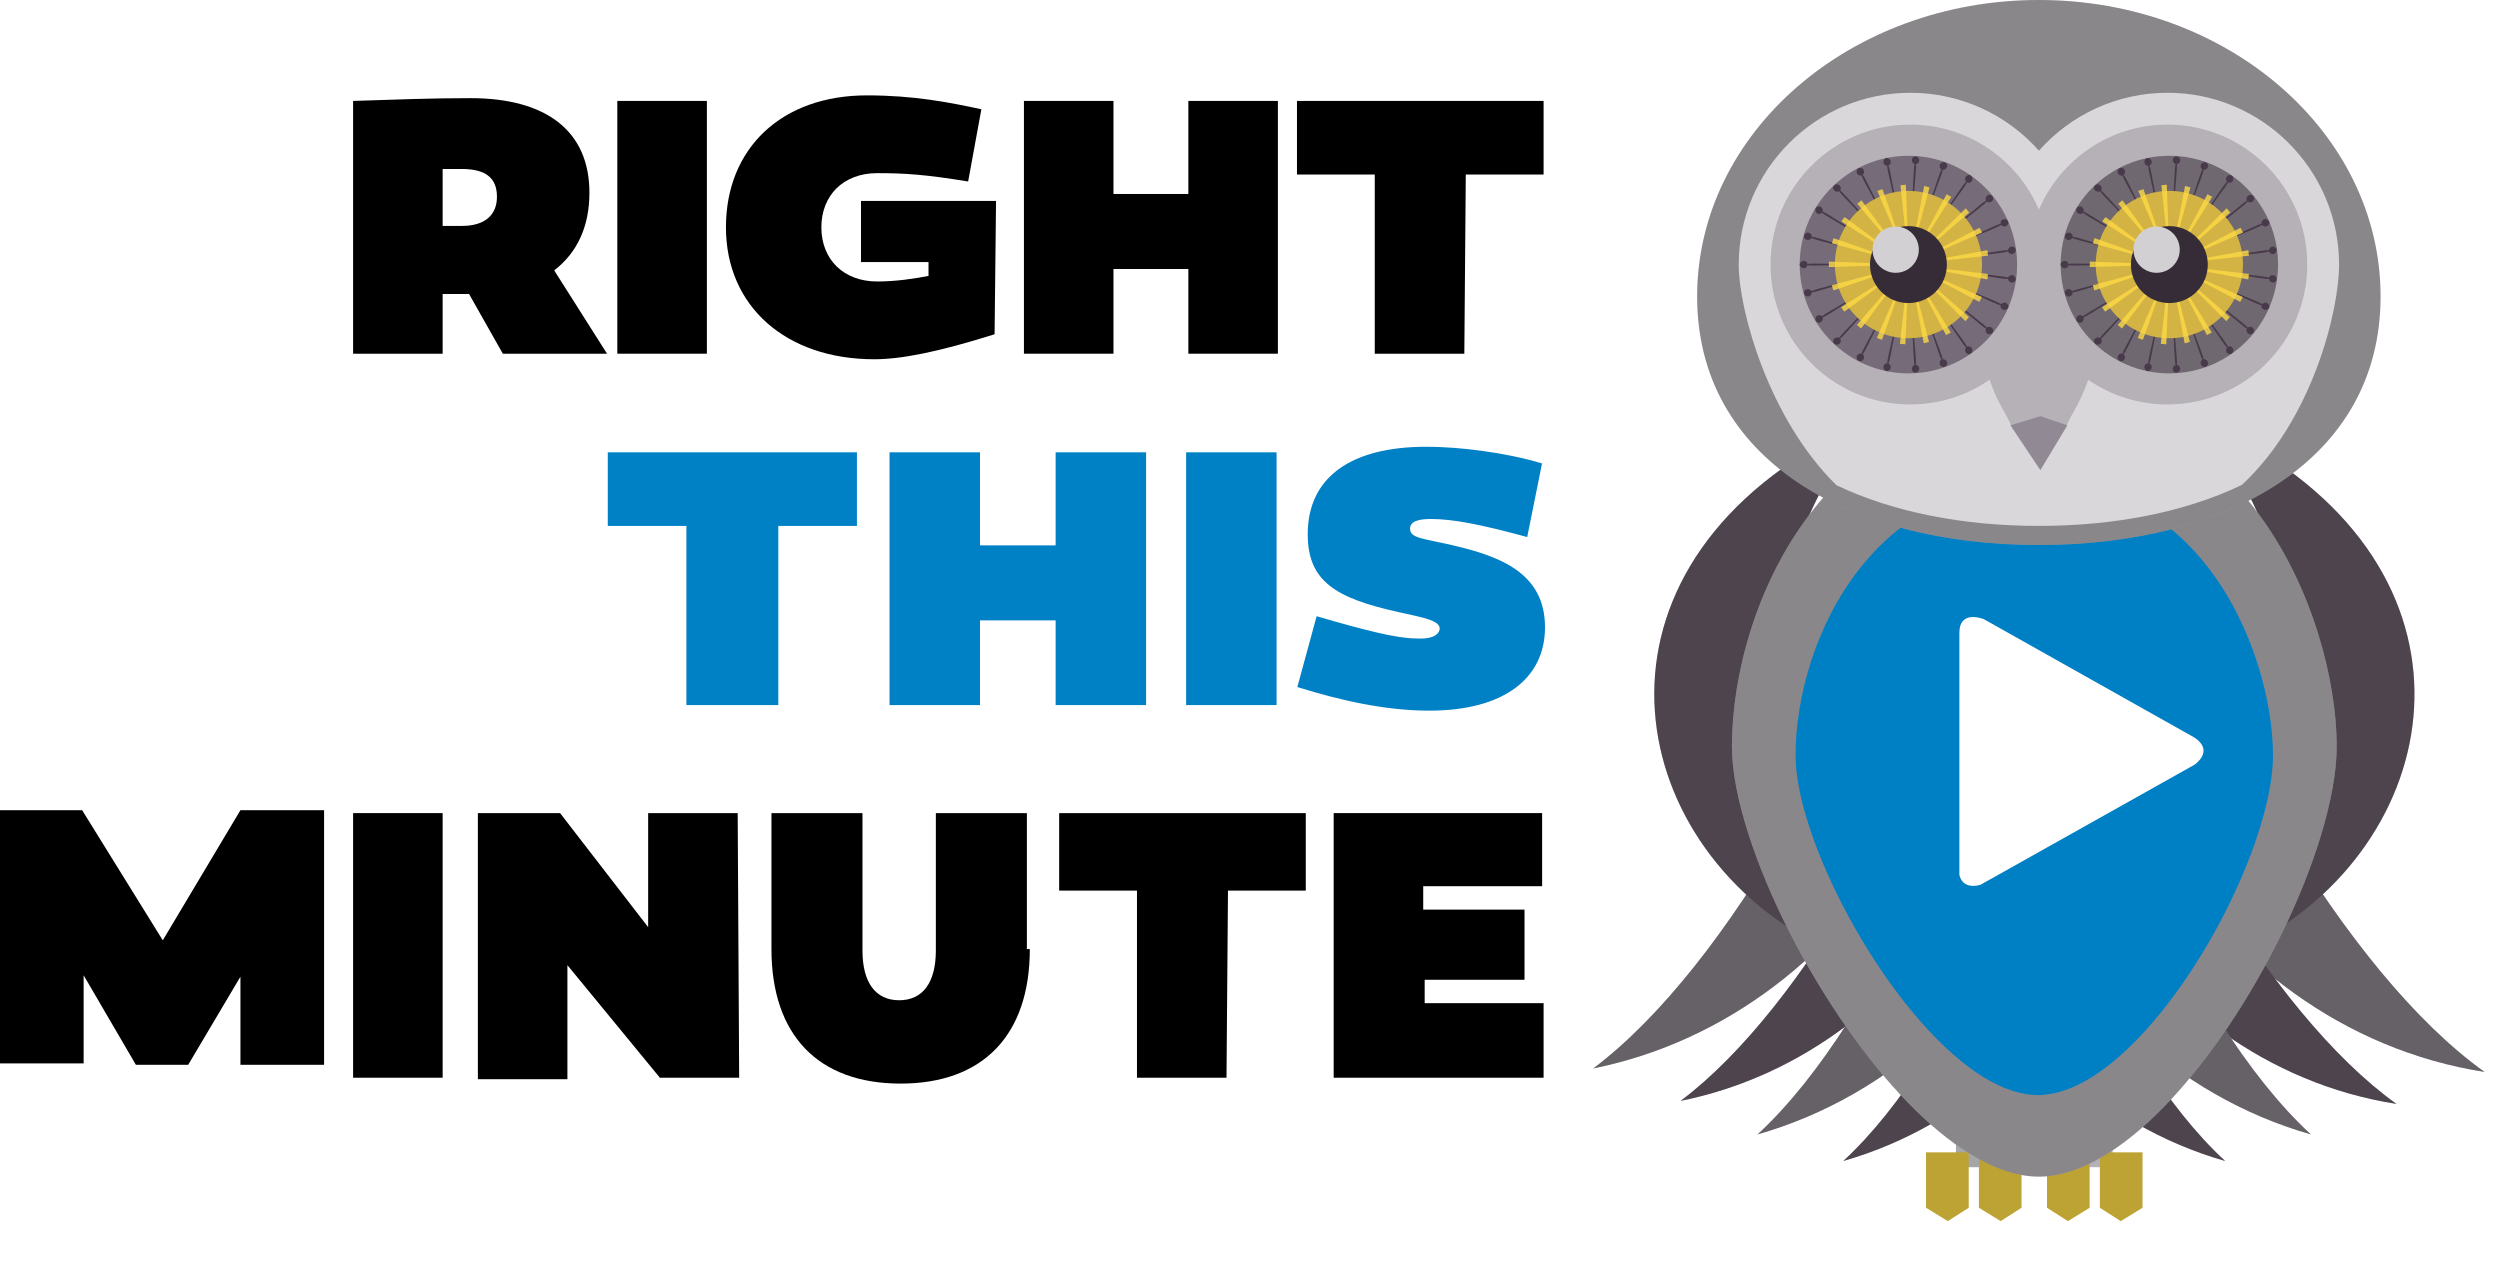 <?xml version="1.0" encoding="UTF-8"?>
<svg width="108px" height="55px" viewBox="0 0 108 55" version="1.1" xmlns="http://www.w3.org/2000/svg" xmlns:xlink="http://www.w3.org/1999/xlink">
    <!-- Generator: Sketch 46.1 (44463) - http://www.bohemiancoding.com/sketch -->
    <title>logo</title>
    <desc>Created with Sketch.</desc>
    <defs>
        <filter x="-25.9%" y="-14.7%" width="151.9%" height="141.2%" filterUnits="objectBoundingBox" id="filter-1">
            <feOffset dx="0" dy="2" in="SourceAlpha" result="shadowOffsetOuter1"></feOffset>
            <feGaussianBlur stdDeviation="2" in="shadowOffsetOuter1" result="shadowBlurOuter1"></feGaussianBlur>
            <feColorMatrix values="0 0 0 0 0   0 0 0 0 0   0 0 0 0 0  0 0 0 0.5 0" type="matrix" in="shadowBlurOuter1" result="shadowMatrixOuter1"></feColorMatrix>
            <feMerge>
                <feMergeNode in="shadowMatrixOuter1"></feMergeNode>
                <feMergeNode in="SourceGraphic"></feMergeNode>
            </feMerge>
        </filter>
    </defs>
    <g id="Welcome" stroke="none" stroke-width="1" fill="none" fill-rule="evenodd">
        <g id="Mobile-Portrait" transform="translate(-7, -5)">
            <g id="header">
                <g id="logo" transform="translate(6, 3)">
                    <g id="owl-rtm-full-belly" transform="translate(60, 2)">
                        <g id="Group">
                            <g id="leaves__x26__twig" transform="translate(0, 49.971)"></g>
                            <g id="owl" transform="translate(9.077, 0)">
                                <g id="feather" transform="translate(0, 19.171)" fill-rule="nonzero">
                                    <g id="Group" transform="translate(0, -0)">
                                        <path d="M9.186,16.525 C6.631,20.956 3.688,24.776 0.75,26.986 C12.388,24.646 19.956,11.541 15.868,0.405 C14.534,5.57 12.118,11.444 9.186,16.525 Z" id="Shape" fill="#918993"></path>
                                        <path d="M9.186,16.525 C6.631,20.956 3.688,24.776 0.75,26.986 C12.388,24.646 19.956,11.541 15.868,0.405 C14.534,5.57 12.118,11.444 9.186,16.525 Z" id="Shape" fill="#000000" opacity="0.3"></path>
                                    </g>
                                    <g id="Group" transform="translate(4.026, 3.543)">
                                        <path d="M8.26,15.222 C5.908,19.3 3.201,22.814 0.498,24.845 C11.204,22.692 18.166,10.636 14.405,0.395 C13.18,5.143 10.956,10.549 8.26,15.222 Z" id="Shape" fill="#6D616F"></path>
                                        <path d="M8.26,15.222 C5.908,19.3 3.201,22.814 0.498,24.845 C11.204,22.692 18.166,10.636 14.405,0.395 C13.18,5.143 10.956,10.549 8.26,15.222 Z" id="Shape" fill="#000000" opacity="0.3"></path>
                                    </g>
                                    <g id="Group" transform="translate(22.179, -0)">
                                        <path d="M8.352,16.744 C5.225,11.55 2.625,5.508 1.2,0.277 C-3.098,11.696 4.935,25.25 17.078,27.137 C14.069,24.987 11.022,21.178 8.352,16.744 Z" id="Shape" fill="#918993"></path>
                                        <path d="M8.352,16.744 C5.225,11.55 2.625,5.508 1.2,0.277 C-3.098,11.696 4.935,25.25 17.078,27.137 C14.069,24.987 11.022,21.178 8.352,16.744 Z" id="Shape" fill="#000000" opacity="0.3"></path>
                                    </g>
                                    <g id="Group" transform="translate(19.667, 3.543)">
                                        <path d="M7.758,15.414 C4.882,10.635 2.489,5.077 1.178,0.265 C-2.775,10.771 4.614,23.24 15.783,24.975 C13.016,22.994 10.213,19.492 7.758,15.414 Z" id="Shape" fill="#6D616F"></path>
                                        <path d="M7.758,15.414 C4.882,10.635 2.489,5.077 1.178,0.265 C-2.775,10.771 4.614,23.24 15.783,24.975 C13.016,22.994 10.213,19.492 7.758,15.414 Z" id="Shape" fill="#000000" opacity="0.3"></path>
                                    </g>
                                    <g id="Group" transform="translate(16.641, 0.514)">
                                        <path d="M7.747,17.925 C5.289,12.379 3.458,6.062 2.696,0.694 C-2.988,11.492 3.298,25.94 15.113,29.323 C12.395,26.812 9.845,22.654 7.747,17.925 Z" id="Shape" fill="#918993"></path>
                                        <path d="M7.747,17.925 C5.289,12.379 3.458,6.062 2.696,0.694 C-2.988,11.492 3.298,25.94 15.113,29.323 C12.395,26.812 9.845,22.654 7.747,17.925 Z" id="Shape" fill="#000000" opacity="0.3"></path>
                                    </g>
                                    <g id="Group" transform="translate(14.615, 4.543)">
                                        <path d="M6.656,15.957 C4.396,10.858 2.712,5.044 2.012,0.107 C-3.216,10.039 2.566,23.33 13.435,26.442 C10.933,24.136 8.587,20.308 6.656,15.957 Z" id="Shape" fill="#6D616F"></path>
                                        <path d="M6.656,15.957 C4.396,10.858 2.712,5.044 2.012,0.107 C-3.216,10.039 2.566,23.33 13.435,26.442 C10.933,24.136 8.587,20.308 6.656,15.957 Z" id="Shape" fill="#000000" opacity="0.3"></path>
                                    </g>
                                    <g id="Group" transform="translate(7.564, 0.514)">
                                        <path d="M7.65,17.925 C10.109,12.379 11.939,6.062 12.7,0.694 C18.385,11.492 12.098,25.94 0.284,29.323 C3,26.812 5.551,22.654 7.65,17.925 Z" id="Shape" fill="#918993"></path>
                                        <path d="M7.65,17.925 C10.109,12.379 11.939,6.062 12.7,0.694 C18.385,11.492 12.098,25.94 0.284,29.323 C3,26.812 5.551,22.654 7.65,17.925 Z" id="Shape" fill="#000000" opacity="0.3"></path>
                                    </g>
                                    <g id="Group" transform="translate(10.59, 4.543)">
                                        <path d="M7.74,15.957 C10,10.858 11.684,5.044 12.385,0.107 C17.614,10.039 11.832,23.33 0.962,26.442 C3.463,24.136 5.809,20.308 7.74,15.957 Z" id="Shape" fill="#6D616F"></path>
                                        <path d="M7.74,15.957 C10,10.858 11.684,5.044 12.385,0.107 C17.614,10.039 11.832,23.33 0.962,26.442 C3.463,24.136 5.809,20.308 7.74,15.957 Z" id="Shape" fill="#000000" opacity="0.3"></path>
                                    </g>
                                </g>
                                <g id="legs__x26__feeds" transform="translate(15.128, 43.914)">
                                    <g id="Group" transform="translate(1, 0)">
                                        <g id="legs_2_" transform="translate(-0, 0)" fill="#A6A6A8">
                                            <polygon id="Shape" points="2.493 6.508 0.292 6.508 0.292 0.797 2.493 2.723"></polygon>
                                        </g>
                                        <g id="legs_1_" transform="translate(4.538, 0)" fill="#B6B0B7">
                                            <polygon id="Shape" points="0.322 6.508 2.522 6.508 2.522 0.797 0.322 2.723"></polygon>
                                        </g>
                                    </g>
                                    <g id="Group" transform="translate(1, 0)" fill="#B6B0B7" opacity="0.6">
                                        <polygon id="Shape" points="0.292 5.139 2.493 5.139 2.493 2.261 0.292 0.797"></polygon>
                                        <polygon id="Shape" points="4.861 2.261 4.861 5.139 7.06 5.139 7.06 0.797"></polygon>
                                    </g>
                                    <g id="Group" transform="translate(0, 5.543)" fill="#BDA333">
                                        <polygon id="Shape" points="0 0.323 0 2.719 0.939 3.296 1.843 2.719 1.843 0.323 0.939 0.323"></polygon>
                                        <polygon id="Shape" points="2.284 0.323 2.284 2.719 3.224 3.296 4.125 2.719 4.125 0.323 3.224 0.323"></polygon>
                                    </g>
                                    <g id="Group" transform="translate(4.538, 5.543)" fill="#BDA333">
                                        <polygon id="Shape" points="4.814 0.323 4.814 2.719 3.874 3.296 2.971 2.719 2.971 0.323 3.874 0.323"></polygon>
                                        <polygon id="Shape" points="2.529 0.323 2.529 2.719 1.59 3.296 0.688 2.719 0.688 0.323 1.59 0.323"></polygon>
                                    </g>
                                </g>
                                <g id="wings" transform="translate(3.026, 18.171)" fill-rule="nonzero">
                                    <g id="Group" transform="translate(24.205, 0)">
                                        <path d="M3.436,2.046 C2.213,1.174 1.26,0.866 0.505,0.999 C2.853,4.22 3.85,8.416 3.85,11.251 C3.85,14.386 2.781,19.381 0.203,23.4 C9.373,20.045 12.818,8.759 3.436,2.046 Z" id="Shape" fill="#6D616F"></path>
                                        <path d="M3.436,2.046 C2.213,1.174 1.26,0.866 0.505,0.999 C2.853,4.22 3.85,8.416 3.85,11.251 C3.85,14.386 2.781,19.381 0.203,23.4 C9.373,20.045 12.818,8.759 3.436,2.046 Z" id="Shape" fill="#000000" opacity="0.3"></path>
                                    </g>
                                    <g id="Group">
                                        <path d="M8.85,0.998 C8.097,0.865 7.139,1.169 5.918,2.044 C-3.566,8.828 0.074,20.293 9.448,23.508 C6.718,19.43 5.504,14.33 5.504,11.248 C5.502,8.156 6.519,4.101 8.85,0.998 Z" id="Shape" fill="#6D616F"></path>
                                        <path d="M8.85,0.998 C8.097,0.865 7.139,1.169 5.918,2.044 C-3.566,8.828 0.074,20.293 9.448,23.508 C6.718,19.43 5.504,14.33 5.504,11.248 C5.502,8.156 6.519,4.101 8.85,0.998 Z" id="Shape" fill="#000000" opacity="0.3"></path>
                                    </g>
                                </g>
                                <g id="body" filter="url(#filter-1)" transform="translate(6.051, 15.143)" fill-rule="nonzero">
                                    <g id="Group">
                                        <path d="M23.288,4.852 C21.237,2.184 18.207,0.182 13.974,0.182 C9.538,0.182 6.357,2.158 4.222,4.852 C1.762,7.955 0.69,12.01 0.69,15.105 C0.69,16.16 0.947,17.46 1.398,18.87 C2.259,21.566 3.833,24.684 5.725,27.36 C7.339,29.647 9.181,31.614 11.001,32.722 C12.015,33.34 13.019,33.693 13.974,33.687 C14.951,33.684 15.972,33.302 16.995,32.648 C18.774,31.509 20.553,29.539 22.099,27.254 C23.872,24.634 25.334,21.603 26.14,18.941 C26.571,17.516 26.819,16.197 26.819,15.105 C26.819,12.27 25.766,8.073 23.288,4.852 Z" id="Shape" fill="#C5C0C5"></path>
                                        <path d="M23.288,4.852 C21.237,2.184 18.207,0.182 13.974,0.182 C9.538,0.182 6.357,2.158 4.222,4.852 C1.762,7.955 0.69,12.01 0.69,15.105 C0.69,16.16 0.947,17.46 1.398,18.87 C2.259,21.566 3.833,24.684 5.725,27.36 C7.339,29.647 9.181,31.614 11.001,32.722 C12.015,33.34 13.019,33.693 13.974,33.687 C14.951,33.684 15.972,33.302 16.995,32.648 C18.774,31.509 20.553,29.539 22.099,27.254 C23.872,24.634 25.334,21.603 26.14,18.941 C26.571,17.516 26.819,16.197 26.819,15.105 C26.819,12.27 25.766,8.073 23.288,4.852 Z" id="Shape" fill="#000000" opacity="0.3"></path>
                                    </g>
                                    <path d="M21.281,7.396 C19.661,5.289 17.269,3.71 13.927,3.71 C10.425,3.71 7.912,5.268 6.228,7.396 C4.284,9.844 3.439,13.047 3.439,15.491 C3.439,16.326 3.643,17.352 3.997,18.464 C4.676,20.593 5.92,23.053 7.413,25.169 C8.69,26.972 10.143,28.526 11.579,29.401 C12.379,29.889 13.174,30.168 13.927,30.165 C14.699,30.159 15.505,29.86 16.311,29.342 C17.715,28.443 19.119,26.888 20.34,25.084 C21.741,23.017 22.894,20.625 23.53,18.521 C23.872,17.398 24.066,16.356 24.066,15.493 C24.067,13.252 23.237,9.938 21.281,7.396 Z" id="Shape" fill="#0080C4"></path>
                                </g>
                                <g id="head" transform="translate(4.538, 0)" fill-rule="nonzero">
                                    <g id="face">
                                        <g id="Group">
                                            <path d="M30.225,12.805 C30.225,19.877 23.617,23.544 15.464,23.544 C7.311,23.544 0.702,19.877 0.702,12.805 C0.703,5.732 7.313,0 15.466,0 C23.618,0 30.225,5.732 30.225,12.805 Z" id="Shape" fill="#C5C0C5"></path>
                                            <path d="M30.225,12.805 C30.225,19.877 23.617,23.544 15.464,23.544 C7.311,23.544 0.702,19.877 0.702,12.805 C0.703,5.732 7.313,0 15.466,0 C23.618,0 30.225,5.732 30.225,12.805 Z" id="Shape" fill="#000000" opacity="0.3"></path>
                                        </g>
                                        <path d="M28.433,11.43 C28.433,7.337 25.108,4.008 21.021,4.008 C18.854,4.008 16.848,4.946 15.466,6.51 C14.083,4.946 12.077,4.008 9.91,4.008 C5.823,4.008 2.498,7.337 2.498,11.43 C2.498,13.432 3.814,18.12 6.721,20.962 C9.169,22.128 12.192,22.719 15.466,22.719 C18.748,22.719 21.78,22.124 24.231,20.95 C27.282,18.126 28.433,13.426 28.433,11.43 Z" id="Shape" fill="#DAD7DB"></path>
                                        <path d="M21.021,5.383 C18.528,5.383 16.388,6.898 15.466,9.058 C14.544,6.898 12.405,5.383 9.91,5.383 C6.576,5.383 3.873,8.091 3.873,11.43 C3.873,14.766 6.576,17.472 9.91,17.472 C11.181,17.472 12.36,17.078 13.334,16.407 C13.699,17.463 14.039,17.813 14.328,18.521 L16.603,18.521 C16.892,17.811 17.233,17.463 17.597,16.407 C18.571,17.078 19.748,17.472 21.021,17.472 C24.355,17.472 27.058,14.766 27.058,11.43 C27.058,8.091 24.355,5.383 21.021,5.383 Z" id="Shape" fill="#B6B0B7"></path>
                                        <polygon id="beak" fill="#918993" points="15.528 17.981 14.236 18.374 15.528 20.311 16.694 18.374"></polygon>
                                    </g>
                                    <g id="eye_1_" transform="translate(16.128, 6.057)">
                                        <g id="Group" transform="translate(0, 0)">
                                            <ellipse id="Oval" fill="#706870" cx="4.973" cy="5.373" rx="4.696" ry="4.7"></ellipse>
                                            <g transform="translate(0, 0)" id="Shape" fill="#483A4B">
                                                <path d="M7.19,5.981 C7.19,5.981 6.957,5.907 7.006,5.819 C7.036,5.73 7.662,5.775 8.252,5.857 C8.73,5.928 9.137,6.006 9.274,5.994 C9.283,6.065 9.34,6.133 9.423,6.148 C9.514,6.163 9.596,6.104 9.605,6.009 C9.615,5.916 9.547,5.838 9.454,5.828 C9.37,5.819 9.299,5.866 9.28,5.938 C9.148,5.888 8.738,5.854 8.257,5.792 C7.67,5.712 7.032,5.585 7.036,5.491 C7.042,5.394 7.29,5.385 7.289,5.382 C7.289,5.379 6.982,5.344 6.78,5.432 C6.581,5.521 6.452,5.568 6.275,5.544 L6.172,5.529 C6.156,5.491 6.048,5.451 5.903,5.439 C5.894,5.48 5.895,5.52 5.908,5.563 C6.048,5.591 6.156,5.585 6.172,5.548 L6.275,5.563 C6.437,5.585 6.611,5.679 6.729,5.803 C6.87,5.934 7.189,5.987 7.19,5.981 Z"></path>
                                                <path d="M6.947,6.558 C6.947,6.558 6.741,6.422 6.797,6.339 C6.852,6.265 7.467,6.49 8.01,6.726 C8.454,6.925 8.821,7.108 8.959,7.135 C8.939,7.203 8.971,7.281 9.047,7.316 C9.13,7.356 9.234,7.325 9.278,7.244 C9.322,7.161 9.261,7.058 9.178,7.025 C9.1,6.994 9.028,7.025 8.988,7.084 C8.88,7.004 8.49,6.86 8.045,6.67 C7.504,6.434 6.915,6.134 6.929,6.044 C6.945,5.947 7.184,6.006 7.184,6.006 C7.186,6 6.891,5.881 6.691,5.916 C6.491,5.948 6.373,5.966 6.206,5.892 L6.11,5.851 C6.1,5.807 5.994,5.739 5.859,5.689 C5.868,5.736 5.835,5.766 5.809,5.795 C5.939,5.86 6.056,5.889 6.095,5.866 L6.19,5.91 C6.352,5.981 6.428,6.086 6.543,6.254 C6.658,6.428 6.945,6.561 6.947,6.558 Z"></path>
                                                <path d="M6.557,7.052 C6.55,7.046 6.411,6.884 6.475,6.807 C6.535,6.736 7.062,7.114 7.52,7.49 C7.892,7.797 8.199,8.076 8.322,8.138 C8.29,8.203 8.302,8.289 8.364,8.342 C8.434,8.404 8.538,8.395 8.596,8.324 C8.655,8.253 8.641,8.15 8.567,8.094 C8.502,8.047 8.413,8.05 8.357,8.094 C8.271,7.985 7.938,7.743 7.56,7.437 C7.101,7.064 6.626,6.627 6.685,6.555 C6.727,6.463 6.93,6.577 6.933,6.58 C6.936,6.577 6.678,6.375 6.49,6.366 C6.287,6.342 6.133,6.304 5.998,6.192 L5.917,6.127 C5.927,6.089 5.858,6.003 5.741,5.919 L5.664,6.012 C5.77,6.109 5.868,6.16 5.906,6.142 L5.986,6.21 C6.125,6.322 6.183,6.452 6.262,6.663 C6.304,6.843 6.554,7.055 6.557,7.052 Z"></path>
                                                <path d="M6.038,7.411 C6.038,7.411 5.933,7.19 6.027,7.153 C6.119,7.126 6.526,7.635 6.864,8.115 C7.14,8.512 7.361,8.863 7.463,8.955 C7.42,9.018 7.402,9.092 7.448,9.163 C7.499,9.24 7.608,9.272 7.675,9.207 C7.747,9.148 7.759,9.042 7.702,8.968 C7.652,8.902 7.57,8.884 7.507,8.918 C7.452,8.79 7.196,8.465 6.914,8.071 C6.572,7.59 6.227,7.029 6.292,6.966 C6.363,6.895 6.537,7.069 6.537,7.066 C6.541,7.066 6.354,6.811 6.157,6.731 C5.965,6.651 5.847,6.598 5.743,6.452 L5.682,6.366 C5.697,6.322 5.649,6.215 5.558,6.1 C5.526,6.124 5.513,6.18 5.464,6.177 C5.538,6.295 5.634,6.396 5.672,6.381 L5.731,6.468 C5.839,6.627 5.849,6.749 5.855,6.946 C5.856,7.147 6.035,7.414 6.038,7.411 Z"></path>
                                                <path d="M5.458,7.641 C5.458,7.641 5.419,7.396 5.511,7.372 C5.6,7.35 5.855,7.952 6.051,8.507 C6.209,8.966 6.328,9.361 6.401,9.481 C6.339,9.516 6.305,9.593 6.33,9.673 C6.357,9.763 6.451,9.813 6.54,9.785 C6.629,9.755 6.672,9.664 6.635,9.578 C6.603,9.501 6.528,9.457 6.455,9.463 C6.439,9.326 6.28,8.945 6.113,8.489 C5.912,7.924 5.743,7.329 5.818,7.273 C5.897,7.208 6.018,7.422 6.018,7.422 C6.023,7.418 5.906,7.117 5.747,7.005 C5.597,6.911 5.479,6.775 5.422,6.614 L5.387,6.517 C5.419,6.49 5.405,6.393 5.346,6.251 C5.307,6.257 5.265,6.254 5.231,6.272 C5.271,6.411 5.328,6.511 5.37,6.521 L5.404,6.617 C5.463,6.786 5.443,6.919 5.401,7.132 C5.355,7.346 5.454,7.641 5.458,7.641 Z"></path>
                                                <path d="M4.827,7.667 C4.827,7.667 4.853,7.425 4.951,7.453 C5.045,7.462 5.127,8.086 5.168,8.681 C5.197,9.166 5.203,9.581 5.242,9.711 C5.172,9.735 5.119,9.805 5.122,9.888 C5.125,9.981 5.201,10.05 5.293,10.04 C5.386,10.031 5.451,9.947 5.442,9.856 C5.431,9.773 5.37,9.714 5.298,9.705 C5.319,9.569 5.269,9.158 5.233,8.675 C5.193,8.083 5.187,7.434 5.278,7.418 C5.377,7.403 5.436,7.646 5.436,7.646 C5.44,7.643 5.413,7.332 5.283,7.155 C5.159,6.978 5.086,6.863 5.072,6.683 L5.066,6.58 C5.103,6.555 5.116,6.443 5.098,6.298 C5.057,6.298 5.016,6.307 4.977,6.325 C4.98,6.471 5.009,6.574 5.047,6.583 L5.053,6.686 C5.065,6.851 5.009,7.037 4.909,7.182 C4.808,7.343 4.823,7.667 4.827,7.667 Z"></path>
                                                <path d="M4.212,7.546 C4.212,7.546 4.304,7.316 4.393,7.356 C4.476,7.394 4.381,8.048 4.262,8.625 C4.16,9.101 4.056,9.498 4.056,9.64 C3.985,9.634 3.917,9.681 3.899,9.761 C3.874,9.85 3.929,9.947 4.017,9.975 C4.109,9.987 4.194,9.919 4.21,9.826 C4.224,9.743 4.178,9.675 4.112,9.655 C4.169,9.525 4.231,9.118 4.327,8.641 C4.446,8.064 4.617,7.428 4.711,7.422 C4.811,7.418 4.805,7.664 4.805,7.664 C4.809,7.664 4.865,7.353 4.788,7.161 C4.714,6.972 4.673,6.857 4.708,6.68 L4.728,6.58 C4.771,6.555 4.817,6.443 4.838,6.298 C4.793,6.313 4.753,6.304 4.721,6.274 C4.685,6.416 4.681,6.534 4.709,6.572 L4.688,6.673 C4.652,6.851 4.569,6.943 4.426,7.087 C4.28,7.235 4.207,7.543 4.212,7.546 Z"></path>
                                                <path d="M3.649,7.272 C3.652,7.266 3.79,7.091 3.877,7.135 C3.956,7.182 3.691,7.777 3.419,8.301 C3.194,8.73 2.983,9.086 2.947,9.22 C2.877,9.199 2.797,9.23 2.756,9.301 C2.709,9.384 2.738,9.484 2.82,9.528 C2.9,9.572 2.998,9.54 3.039,9.454 C3.074,9.379 3.053,9.295 2.998,9.246 C3.088,9.14 3.259,8.765 3.476,8.332 C3.75,7.805 4.08,7.252 4.16,7.296 C4.262,7.305 4.189,7.538 4.19,7.538 C4.194,7.538 4.336,7.246 4.307,7.06 C4.281,6.873 4.298,6.696 4.377,6.545 L4.423,6.452 C4.463,6.458 4.531,6.372 4.59,6.239 C4.56,6.209 4.528,6.189 4.49,6.177 C4.416,6.301 4.384,6.407 4.407,6.443 L4.358,6.536 C4.275,6.695 4.162,6.775 3.976,6.89 C3.799,6.99 3.649,7.266 3.649,7.272 Z"></path>
                                                <path d="M3.195,6.831 C3.195,6.831 3.392,6.683 3.443,6.772 C3.481,6.864 3.085,7.349 2.679,7.78 C2.345,8.132 2.047,8.419 1.979,8.538 C1.914,8.503 1.823,8.516 1.765,8.572 C1.697,8.637 1.702,8.737 1.775,8.796 C1.846,8.856 1.952,8.846 2.012,8.775 C2.066,8.713 2.066,8.627 2.023,8.571 C2.136,8.491 2.402,8.177 2.731,7.82 C3.135,7.388 3.608,6.935 3.685,6.988 C3.767,7.044 3.632,7.255 3.632,7.252 C3.637,7.255 3.846,7.022 3.883,6.811 C3.924,6.604 3.956,6.477 4.077,6.343 L4.148,6.266 C4.194,6.275 4.287,6.204 4.38,6.095 C4.357,6.06 4.292,6.068 4.284,6.018 C4.183,6.115 4.103,6.231 4.13,6.257 L4.059,6.331 C3.929,6.471 3.796,6.517 3.611,6.552 C3.417,6.599 3.194,6.828 3.195,6.831 Z"></path>
                                                <path d="M2.855,6.304 C2.853,6.304 3.085,6.215 3.127,6.304 C3.163,6.387 2.628,6.76 2.122,7.067 C1.708,7.316 1.345,7.511 1.244,7.608 C1.198,7.555 1.113,7.537 1.041,7.577 C0.959,7.621 0.929,7.726 0.973,7.805 C1.017,7.883 1.116,7.911 1.194,7.858 C1.262,7.814 1.289,7.727 1.269,7.656 C1.399,7.612 1.741,7.378 2.153,7.123 C2.669,6.807 3.203,6.528 3.289,6.583 C3.366,6.648 3.183,6.81 3.183,6.81 C3.184,6.813 3.457,6.642 3.534,6.458 C3.6,6.29 3.691,6.157 3.846,6.065 L3.935,6.009 C3.958,6.039 4.068,5.997 4.194,5.912 C4.163,5.881 4.169,5.832 4.144,5.803 C4.017,5.871 3.929,5.948 3.929,5.992 L3.838,6.045 C3.684,6.137 3.552,6.145 3.339,6.145 C3.122,6.145 2.852,6.301 2.855,6.304 Z"></path>
                                                <path d="M2.696,5.698 C2.694,5.698 2.939,5.674 2.927,5.779 C2.942,5.868 2.343,6.077 1.77,6.237 C1.303,6.365 0.9,6.454 0.778,6.519 C0.743,6.457 0.663,6.419 0.582,6.436 C0.492,6.46 0.44,6.548 0.467,6.637 C0.495,6.723 0.59,6.773 0.678,6.743 C0.758,6.716 0.802,6.646 0.796,6.575 C0.935,6.566 1.327,6.433 1.791,6.299 C2.36,6.14 2.997,6.001 3.027,6.086 C3.057,6.18 2.838,6.287 2.84,6.284 C2.85,6.287 3.136,6.198 3.284,6.039 C3.436,5.881 3.535,5.788 3.708,5.741 L3.806,5.71 C3.836,5.741 3.95,5.729 4.086,5.683 C4.08,5.642 4.063,5.609 4.039,5.574 C3.899,5.606 3.803,5.654 3.8,5.692 L3.702,5.719 C3.543,5.763 3.354,5.75 3.189,5.682 C3.01,5.615 2.694,5.695 2.696,5.698 Z"></path>
                                                <path d="M2.694,5.068 C2.694,5.068 2.936,5.112 2.915,5.208 C2.891,5.3 2.234,5.341 1.643,5.338 C1.16,5.335 0.749,5.314 0.61,5.344 C0.602,5.273 0.543,5.217 0.461,5.214 C0.368,5.208 0.284,5.282 0.275,5.373 C0.284,5.465 0.368,5.535 0.461,5.532 C0.543,5.529 0.602,5.47 0.61,5.398 C0.749,5.429 1.159,5.408 1.643,5.404 C2.234,5.404 2.891,5.442 2.915,5.535 C2.938,5.632 2.694,5.674 2.694,5.674 C2.694,5.68 3.012,5.674 3.183,5.559 C3.352,5.447 3.46,5.382 3.64,5.382 L3.743,5.382 C3.774,5.42 3.894,5.441 4.038,5.432 C4.013,5.394 4.013,5.351 4.038,5.311 C3.892,5.305 3.773,5.326 3.743,5.361 L3.64,5.361 C3.46,5.361 3.354,5.295 3.183,5.186 C3.012,5.071 2.694,5.062 2.694,5.068 Z"></path>
                                                <path d="M2.841,4.458 C2.84,4.458 3.059,4.564 3.029,4.656 C2.997,4.743 2.361,4.603 1.793,4.443 C1.327,4.31 0.936,4.176 0.797,4.17 C0.803,4.096 0.759,4.025 0.679,3.999 C0.591,3.972 0.496,4.02 0.469,4.108 C0.442,4.196 0.495,4.285 0.584,4.307 C0.664,4.325 0.743,4.288 0.779,4.223 C0.902,4.288 1.306,4.381 1.771,4.508 C2.345,4.667 2.942,4.874 2.929,4.964 C2.941,5.067 2.696,5.044 2.697,5.044 C2.696,5.05 3.012,5.13 3.191,5.062 C3.354,4.994 3.543,4.979 3.703,5.024 L3.802,5.052 C3.805,5.09 3.9,5.141 4.041,5.17 C4.066,5.138 4.082,5.102 4.088,5.064 C3.951,5.017 3.838,5.005 3.808,5.033 L3.709,5.006 C3.537,4.956 3.436,4.864 3.286,4.705 C3.138,4.544 2.852,4.458 2.841,4.458 Z"></path>
                                                <path d="M3.183,3.93 C3.183,3.93 3.366,4.092 3.289,4.157 C3.203,4.21 2.669,3.933 2.153,3.616 C1.741,3.362 1.399,3.127 1.269,3.083 C1.29,3.012 1.262,2.929 1.194,2.882 C1.115,2.832 1.017,2.854 0.973,2.935 C0.929,3.018 0.958,3.121 1.039,3.165 C1.112,3.203 1.197,3.189 1.242,3.133 C1.343,3.23 1.706,3.425 2.121,3.674 C2.626,3.981 3.162,4.354 3.125,4.44 C3.085,4.529 2.852,4.437 2.853,4.44 C2.85,4.443 3.121,4.599 3.337,4.597 C3.551,4.597 3.684,4.603 3.836,4.694 L3.927,4.747 C3.927,4.791 4.015,4.868 4.142,4.937 C4.169,4.906 4.163,4.856 4.192,4.828 C4.066,4.744 3.956,4.7 3.933,4.731 L3.844,4.678 C3.69,4.584 3.599,4.45 3.532,4.281 C3.455,4.101 3.184,3.927 3.183,3.93 Z"></path>
                                                <path d="M3.632,3.489 C3.632,3.489 3.767,3.696 3.685,3.752 C3.608,3.805 3.135,3.356 2.731,2.921 C2.402,2.567 2.136,2.25 2.023,2.17 C2.066,2.114 2.066,2.031 2.012,1.969 C1.952,1.897 1.846,1.885 1.775,1.944 C1.703,2.003 1.697,2.103 1.765,2.171 C1.823,2.228 1.914,2.24 1.979,2.203 C2.047,2.321 2.345,2.609 2.679,2.96 C3.085,3.395 3.481,3.88 3.443,3.972 C3.392,4.058 3.195,3.91 3.195,3.91 C3.194,3.913 3.416,4.143 3.611,4.185 C3.796,4.22 3.929,4.269 4.059,4.407 L4.13,4.484 C4.101,4.508 4.181,4.623 4.284,4.72 C4.293,4.673 4.358,4.682 4.38,4.646 C4.286,4.534 4.194,4.466 4.148,4.472 L4.077,4.394 C3.956,4.264 3.924,4.137 3.883,3.927 C3.846,3.719 3.637,3.486 3.632,3.489 Z"></path>
                                                <path d="M4.19,3.204 C4.19,3.204 4.265,3.437 4.162,3.447 C4.082,3.49 3.752,2.935 3.478,2.408 C3.259,1.976 3.088,1.601 3,1.493 C3.054,1.446 3.077,1.36 3.041,1.286 C3.001,1.201 2.903,1.169 2.821,1.211 C2.74,1.255 2.711,1.36 2.758,1.439 C2.799,1.51 2.879,1.542 2.948,1.522 C2.983,1.655 3.194,2.012 3.42,2.438 C3.693,2.965 3.956,3.559 3.879,3.604 C3.79,3.648 3.653,3.474 3.65,3.471 C3.65,3.477 3.8,3.752 3.979,3.846 C4.165,3.964 4.278,4.045 4.361,4.204 L4.41,4.296 C4.386,4.328 4.419,4.438 4.492,4.563 C4.531,4.55 4.564,4.528 4.593,4.497 C4.532,4.367 4.466,4.281 4.426,4.284 L4.38,4.192 C4.301,4.04 4.286,3.866 4.31,3.68 C4.336,3.495 4.195,3.201 4.19,3.204 Z"></path>
                                                <path d="M4.805,3.077 C4.803,3.077 4.811,3.325 4.711,3.322 C4.617,3.316 4.446,2.682 4.327,2.102 C4.233,1.626 4.169,1.221 4.112,1.089 C4.18,1.068 4.224,0.996 4.21,0.918 C4.194,0.825 4.109,0.756 4.017,0.769 C3.927,0.797 3.874,0.89 3.899,0.983 C3.918,1.063 3.986,1.11 4.056,1.101 C4.056,1.245 4.159,1.643 4.262,2.117 C4.381,2.697 4.476,3.347 4.393,3.389 C4.302,3.427 4.212,3.2 4.212,3.2 C4.207,3.2 4.28,3.51 4.426,3.655 C4.567,3.801 4.65,3.895 4.688,4.069 L4.711,4.169 C4.681,4.207 4.685,4.328 4.723,4.467 C4.755,4.44 4.794,4.429 4.839,4.443 C4.817,4.301 4.773,4.185 4.729,4.164 L4.709,4.061 C4.673,3.884 4.715,3.769 4.79,3.58 C4.867,3.39 4.809,3.077 4.805,3.077 Z"></path>
                                                <path d="M5.436,3.098 C5.436,3.098 5.377,3.337 5.278,3.322 C5.187,3.31 5.192,2.658 5.233,2.069 C5.269,1.584 5.319,1.174 5.298,1.034 C5.37,1.028 5.433,0.966 5.442,0.886 C5.452,0.792 5.386,0.709 5.293,0.7 C5.2,0.691 5.125,0.759 5.122,0.854 C5.119,0.937 5.172,1.009 5.242,1.028 C5.204,1.161 5.197,1.573 5.168,2.059 C5.128,2.655 5.045,3.281 4.951,3.288 C4.853,3.319 4.827,3.074 4.827,3.074 C4.823,3.074 4.808,3.4 4.911,3.562 C5.009,3.707 5.066,3.89 5.054,4.055 L5.048,4.158 C5.01,4.167 4.982,4.27 4.979,4.416 C5.018,4.437 5.059,4.446 5.1,4.443 C5.118,4.301 5.104,4.185 5.068,4.161 L5.075,4.058 C5.089,3.881 5.162,3.763 5.286,3.586 C5.413,3.409 5.44,3.098 5.436,3.098 Z"></path>
                                                <path d="M6.019,3.322 C6.019,3.322 5.898,3.536 5.82,3.471 C5.744,3.412 5.914,2.82 6.115,2.252 C6.281,1.799 6.44,1.414 6.457,1.278 C6.529,1.287 6.606,1.24 6.637,1.164 C6.672,1.075 6.629,0.984 6.541,0.957 C6.454,0.93 6.36,0.981 6.331,1.069 C6.305,1.146 6.34,1.227 6.404,1.263 C6.328,1.381 6.21,1.775 6.053,2.234 C5.856,2.792 5.6,3.394 5.513,3.372 C5.417,3.347 5.458,3.104 5.458,3.104 C5.454,3.101 5.358,3.397 5.402,3.613 C5.445,3.824 5.464,3.957 5.405,4.128 L5.37,4.225 C5.33,4.234 5.272,4.334 5.231,4.47 C5.265,4.488 5.307,4.488 5.346,4.494 C5.405,4.352 5.419,4.252 5.387,4.228 L5.423,4.131 C5.479,3.969 5.597,3.833 5.747,3.737 C5.906,3.625 6.024,3.322 6.019,3.322 Z"></path>
                                                <path d="M6.537,3.678 C6.538,3.678 6.363,3.852 6.292,3.781 C6.227,3.713 6.573,3.157 6.914,2.673 C7.196,2.279 7.451,1.956 7.507,1.826 C7.57,1.858 7.652,1.844 7.702,1.779 C7.759,1.705 7.747,1.596 7.676,1.537 C7.608,1.475 7.499,1.505 7.449,1.584 C7.402,1.655 7.419,1.729 7.463,1.791 C7.363,1.881 7.14,2.232 6.864,2.632 C6.526,3.107 6.119,3.616 6.027,3.59 C5.933,3.559 6.038,3.333 6.038,3.333 C6.035,3.333 5.858,3.596 5.853,3.801 C5.847,3.999 5.838,4.12 5.729,4.276 L5.67,4.361 C5.635,4.346 5.537,4.45 5.463,4.569 C5.511,4.566 5.525,4.619 5.557,4.643 C5.647,4.531 5.696,4.422 5.681,4.376 L5.741,4.293 C5.846,4.145 5.964,4.092 6.156,4.011 C6.354,3.933 6.541,3.681 6.537,3.678 Z"></path>
                                                <path d="M6.936,4.166 C6.933,4.166 6.731,4.278 6.688,4.19 C6.629,4.119 7.104,3.678 7.564,3.306 C7.941,3.004 8.275,2.759 8.36,2.648 C8.417,2.695 8.505,2.698 8.57,2.648 C8.646,2.592 8.659,2.489 8.6,2.418 C8.541,2.347 8.437,2.338 8.367,2.4 C8.305,2.456 8.292,2.542 8.325,2.608 C8.202,2.67 7.895,2.945 7.523,3.256 C7.065,3.628 6.538,4.007 6.478,3.939 C6.414,3.861 6.554,3.699 6.56,3.69 C6.557,3.687 6.307,3.901 6.265,4.081 C6.187,4.291 6.128,4.422 5.989,4.537 L5.909,4.602 C5.873,4.584 5.773,4.637 5.667,4.732 L5.747,4.826 C5.864,4.74 5.933,4.655 5.923,4.616 L6.004,4.55 C6.139,4.441 6.293,4.399 6.498,4.376 C6.682,4.367 6.939,4.169 6.936,4.166 Z"></path>
                                                <path d="M7.183,4.74 C7.183,4.74 6.944,4.796 6.927,4.699 C6.914,4.606 7.502,4.308 8.044,4.075 C8.488,3.886 8.879,3.737 8.986,3.659 C9.027,3.718 9.1,3.751 9.177,3.718 C9.261,3.687 9.322,3.581 9.277,3.501 C9.233,3.418 9.127,3.386 9.045,3.427 C8.971,3.462 8.939,3.539 8.957,3.607 C8.82,3.637 8.452,3.821 8.009,4.016 C7.469,4.252 6.85,4.478 6.796,4.404 C6.74,4.323 6.945,4.184 6.945,4.184 C6.944,4.181 6.658,4.314 6.541,4.488 C6.426,4.659 6.351,4.761 6.187,4.835 L6.094,4.876 C6.053,4.852 5.936,4.882 5.806,4.947 C5.833,4.977 5.865,5.009 5.856,5.053 C5.991,5.003 6.095,4.935 6.107,4.891 L6.203,4.85 C6.37,4.779 6.488,4.794 6.688,4.826 C6.889,4.861 7.184,4.743 7.183,4.74 Z"></path>
                                                <path d="M7.289,5.361 C7.29,5.361 7.042,5.348 7.036,5.252 C7.032,5.159 7.67,5.032 8.257,4.953 C8.737,4.891 9.148,4.856 9.28,4.808 C9.301,4.876 9.372,4.923 9.454,4.917 C9.547,4.908 9.614,4.825 9.606,4.734 C9.596,4.641 9.513,4.579 9.423,4.597 C9.34,4.613 9.283,4.678 9.274,4.752 C9.137,4.74 8.732,4.817 8.252,4.885 C7.661,4.968 7.035,5.012 7.006,4.923 C6.957,4.834 7.19,4.761 7.19,4.761 C7.189,4.755 6.87,4.808 6.729,4.941 C6.611,5.062 6.439,5.158 6.275,5.18 L6.172,5.196 C6.156,5.158 6.048,5.152 5.908,5.177 C5.895,5.221 5.894,5.264 5.903,5.302 C6.048,5.289 6.156,5.255 6.172,5.212 L6.275,5.2 C6.452,5.176 6.581,5.224 6.78,5.309 C6.982,5.401 7.289,5.364 7.289,5.361 Z"></path>
                                            </g>
                                        </g>
                                        <ellipse id="Oval" fill="#D3B344" cx="4.973" cy="5.373" rx="3.18" ry="3.183"></ellipse>
                                        <g id="Group" opacity="0.8" transform="translate(1.513, 1.514)" fill="#FCD944">
                                            <g transform="translate(4.538, 3.029)" id="Shape">
                                                <polygon points="0.023 1.037 2.333 1.472 2.358 1.237 0.023 0.96"></polygon>
                                            </g>
                                            <g transform="translate(3.538, 4.029)" id="Shape">
                                                <polygon points="0.906 0.339 2.983 1.441 3.095 1.232 0.947 0.277"></polygon>
                                            </g>
                                            <g transform="translate(3.538, 4.543)" id="Shape">
                                                <polygon points="0.722 0.098 2.383 1.761 2.535 1.581 0.764 0.033"></polygon>
                                            </g>
                                            <g transform="translate(3.538, 4.543)" id="Shape">
                                                <polygon points="0.448 0.283 1.546 2.362 1.755 2.249 0.516 0.25"></polygon>
                                            </g>
                                            <g transform="translate(3.538, 4.543)" id="Shape">
                                                <path d="M0.147,0.398 L0.581,2.711 C0.661,2.708 0.734,2.673 0.808,2.652 L0.216,0.374 C0.192,0.38 0.172,0.407 0.147,0.398 Z"></path>
                                            </g>
                                            <g transform="translate(3.026, 4.543)" id="Shape">
                                                <polygon points="0.328 0.401 0.065 2.738 0.301 2.761 0.404 0.41"></polygon>
                                            </g>
                                            <g transform="translate(2.026, 4.543)" id="Shape">
                                                <path d="M1.011,0.327 L0.07,2.483 C0.139,2.521 0.218,2.536 0.292,2.564 L1.082,0.348 L1.011,0.327 Z"></path>
                                            </g>
                                            <g transform="translate(0.513, 4.543)" id="Shape">
                                                <polygon points="2.251 0.144 0.717 1.926 0.9 2.078 2.309 0.194"></polygon>
                                            </g>
                                            <g transform="translate(0.513, 4.029)" id="Shape">
                                                <path d="M2.033,0.413 L0.044,1.667 C0.077,1.738 0.124,1.803 0.177,1.862 L2.077,0.475 L2.033,0.413 Z"></path>
                                            </g>
                                            <g transform="translate(0, 4.029)" id="Shape">
                                                <polygon points="2.42 0.113 0.15 0.72 0.219 0.947 2.442 0.184"></polygon>
                                            </g>
                                            <g transform="translate(0, 3.029)" id="Shape">
                                                <path d="M2.381,0.789 L0.03,0.7 C0.02,0.78 0.015,0.857 0.029,0.936 L2.378,0.862 C2.369,0.839 2.372,0.812 2.381,0.789 Z"></path>
                                            </g>
                                            <g transform="translate(0, 2.514)" id="Shape">
                                                <polygon points="2.445 0.981 0.227 0.202 0.156 0.429 2.424 1.05"></polygon>
                                            </g>
                                            <g transform="translate(0.513, 1.514)" id="Shape">
                                                <path d="M2.082,1.693 L0.192,0.294 C0.141,0.353 0.088,0.412 0.054,0.486 L2.036,1.752 C2.041,1.726 2.063,1.711 2.082,1.693 Z"></path>
                                            </g>
                                            <g transform="translate(0.513, 1)" id="Shape">
                                                <polygon points="2.315 1.974 0.918 0.081 0.735 0.231 2.257 2.024"></polygon>
                                            </g>
                                            <g transform="translate(2.026, 0)" id="Shape">
                                                <polygon points="1.091 2.823 0.315 0.601 0.091 0.675 1.018 2.841"></polygon>
                                            </g>
                                            <g transform="translate(3.026, 0)" id="Shape">
                                                <polygon points="0.411 2.761 0.324 0.41 0.089 0.43 0.336 2.773"></polygon>
                                            </g>
                                            <g transform="translate(3.538, 0)" id="Shape">
                                                <polygon points="0.222 2.8 0.832 0.525 0.602 0.463 0.154 2.773"></polygon>
                                            </g>
                                            <g transform="translate(3.538, 0)" id="Shape">
                                                <polygon points="0.523 2.927 1.776 0.933 1.567 0.821 0.455 2.894"></polygon>
                                            </g>
                                            <g transform="translate(3.538, 1)" id="Shape">
                                                <polygon points="0.769 2.145 2.551 0.61 2.398 0.426 0.725 2.08"></polygon>
                                            </g>
                                            <g transform="translate(3.538, 1.514)" id="Shape">
                                                <polygon points="0.952 1.903 3.107 0.96 2.994 0.753 0.909 1.838"></polygon>
                                            </g>
                                            <g transform="translate(4.538, 3.029)" id="Shape">
                                                <polygon points="0.023 0.706 2.36 0.445 2.334 0.209 0.021 0.628"></polygon>
                                            </g>
                                        </g>
                                        <ellipse id="Oval" fill="#362C38" cx="4.973" cy="5.373" rx="1.661" ry="1.663"></ellipse>
                                        <ellipse id="Oval" fill="#D3D0D4" cx="4.422" cy="4.728" rx="1" ry="1"></ellipse>
                                    </g>
                                    <g id="eye" transform="translate(4.538, 6.057)">
                                        <g id="Group">
                                            <ellipse id="Oval" fill="#766B78" cx="5.29" cy="5.373" rx="4.696" ry="4.7"></ellipse>
                                            <g id="Shape" fill="#483A4B">
                                                <path d="M7.508,5.981 C7.508,5.981 7.275,5.907 7.325,5.819 C7.352,5.73 7.979,5.775 8.569,5.857 C9.048,5.928 9.455,6.006 9.591,5.994 C9.6,6.065 9.659,6.133 9.74,6.148 C9.832,6.163 9.914,6.104 9.923,6.009 C9.933,5.916 9.865,5.838 9.771,5.828 C9.688,5.819 9.619,5.866 9.597,5.938 C9.467,5.888 9.057,5.854 8.575,5.792 C7.989,5.712 7.351,5.585 7.354,5.491 C7.36,5.394 7.608,5.385 7.608,5.385 C7.608,5.379 7.299,5.344 7.098,5.432 C6.898,5.521 6.771,5.568 6.594,5.544 L6.492,5.529 C6.473,5.491 6.366,5.451 6.222,5.439 C6.213,5.48 6.215,5.52 6.225,5.563 C6.367,5.591 6.473,5.585 6.492,5.548 L6.593,5.563 C6.756,5.585 6.929,5.679 7.047,5.803 C7.187,5.934 7.508,5.987 7.508,5.981 Z"></path>
                                                <path d="M7.265,6.558 C7.266,6.558 7.059,6.422 7.115,6.339 C7.171,6.265 7.785,6.49 8.33,6.726 C8.771,6.925 9.139,7.108 9.278,7.135 C9.257,7.203 9.29,7.281 9.364,7.316 C9.449,7.356 9.552,7.325 9.596,7.244 C9.64,7.161 9.579,7.058 9.497,7.025 C9.419,6.994 9.346,7.025 9.305,7.084 C9.196,7.004 8.808,6.86 8.363,6.67 C7.823,6.434 7.234,6.134 7.246,6.044 C7.263,5.947 7.504,6.006 7.504,6.006 C7.504,6 7.209,5.881 7.009,5.916 C6.809,5.948 6.691,5.966 6.523,5.892 L6.428,5.851 C6.414,5.807 6.308,5.739 6.174,5.689 C6.184,5.736 6.151,5.766 6.125,5.795 C6.256,5.86 6.37,5.889 6.411,5.866 L6.505,5.91 C6.67,5.981 6.744,6.084 6.859,6.254 C6.976,6.428 7.263,6.561 7.265,6.558 Z"></path>
                                                <path d="M6.873,7.052 C6.867,7.046 6.729,6.884 6.794,6.807 C6.855,6.736 7.381,7.114 7.838,7.49 C8.21,7.797 8.517,8.076 8.641,8.138 C8.608,8.203 8.62,8.289 8.682,8.342 C8.753,8.404 8.856,8.395 8.915,8.324 C8.974,8.253 8.96,8.15 8.885,8.094 C8.82,8.047 8.73,8.05 8.675,8.094 C8.588,7.985 8.255,7.743 7.877,7.437 C7.419,7.064 6.944,6.627 7.003,6.555 C7.047,6.463 7.248,6.577 7.251,6.58 C7.254,6.577 6.997,6.375 6.809,6.366 C6.605,6.342 6.451,6.304 6.316,6.192 L6.234,6.127 C6.246,6.089 6.175,6.003 6.06,5.919 L5.982,6.012 C6.089,6.109 6.187,6.16 6.225,6.142 L6.305,6.21 C6.445,6.322 6.501,6.452 6.578,6.663 C6.622,6.843 6.871,7.055 6.873,7.052 Z"></path>
                                                <path d="M6.355,7.411 C6.357,7.411 6.252,7.19 6.345,7.153 C6.439,7.126 6.842,7.635 7.181,8.115 C7.458,8.512 7.679,8.863 7.78,8.955 C7.74,9.018 7.721,9.092 7.765,9.163 C7.817,9.24 7.926,9.272 7.994,9.207 C8.065,9.148 8.077,9.042 8.019,8.968 C7.97,8.902 7.886,8.884 7.824,8.918 C7.77,8.79 7.514,8.465 7.231,8.071 C6.889,7.59 6.544,7.029 6.61,6.966 C6.681,6.895 6.855,7.069 6.855,7.066 C6.859,7.066 6.672,6.811 6.475,6.731 C6.281,6.651 6.165,6.598 6.06,6.452 L6.001,6.366 C6.016,6.322 5.967,6.215 5.876,6.1 C5.844,6.124 5.83,6.18 5.782,6.177 C5.858,6.295 5.951,6.396 5.989,6.381 L6.048,6.468 C6.159,6.627 6.166,6.749 6.172,6.946 C6.175,7.147 6.352,7.414 6.355,7.411 Z"></path>
                                                <path d="M5.774,7.641 C5.774,7.641 5.735,7.396 5.829,7.372 C5.918,7.35 6.172,7.952 6.369,8.507 C6.526,8.966 6.644,9.361 6.717,9.481 C6.655,9.516 6.623,9.593 6.646,9.673 C6.675,9.763 6.767,9.813 6.856,9.785 C6.945,9.755 6.988,9.664 6.953,9.578 C6.921,9.501 6.844,9.457 6.771,9.463 C6.755,9.326 6.596,8.945 6.429,8.489 C6.228,7.924 6.06,7.329 6.134,7.273 C6.215,7.208 6.336,7.422 6.336,7.422 C6.339,7.418 6.224,7.117 6.063,7.005 C5.915,6.911 5.797,6.775 5.74,6.614 L5.705,6.517 C5.735,6.49 5.721,6.393 5.664,6.251 C5.623,6.257 5.582,6.254 5.548,6.272 C5.588,6.411 5.644,6.511 5.687,6.521 L5.721,6.617 C5.78,6.786 5.759,6.919 5.718,7.132 C5.675,7.346 5.77,7.641 5.774,7.641 Z"></path>
                                                <path d="M5.144,7.667 C5.144,7.667 5.171,7.425 5.268,7.453 C5.361,7.462 5.443,8.086 5.484,8.681 C5.514,9.166 5.519,9.581 5.558,9.711 C5.489,9.735 5.437,9.805 5.439,9.888 C5.442,9.981 5.517,10.05 5.61,10.04 C5.702,10.031 5.767,9.947 5.758,9.856 C5.749,9.773 5.687,9.714 5.616,9.705 C5.635,9.569 5.587,9.158 5.549,8.675 C5.51,8.083 5.505,7.434 5.596,7.418 C5.693,7.403 5.753,7.646 5.753,7.646 C5.759,7.643 5.731,7.332 5.602,7.155 C5.476,6.978 5.404,6.863 5.392,6.683 L5.383,6.58 C5.417,6.555 5.433,6.443 5.414,6.298 C5.374,6.298 5.334,6.307 5.293,6.325 C5.296,6.471 5.325,6.574 5.364,6.583 L5.371,6.686 C5.383,6.851 5.327,7.037 5.225,7.182 C5.127,7.343 5.139,7.667 5.144,7.667 Z"></path>
                                                <path d="M4.529,7.546 C4.529,7.546 4.622,7.316 4.711,7.356 C4.794,7.394 4.699,8.048 4.579,8.625 C4.478,9.101 4.372,9.498 4.375,9.64 C4.304,9.634 4.236,9.681 4.216,9.761 C4.192,9.85 4.246,9.947 4.334,9.975 C4.427,9.987 4.513,9.919 4.528,9.826 C4.541,9.743 4.496,9.675 4.43,9.655 C4.487,9.525 4.551,9.118 4.644,8.641 C4.764,8.064 4.935,7.428 5.03,7.422 C5.13,7.418 5.124,7.664 5.124,7.664 C5.128,7.664 5.184,7.353 5.107,7.161 C5.033,6.972 4.992,6.857 5.027,6.68 L5.048,6.58 C5.091,6.555 5.136,6.443 5.157,6.298 C5.113,6.313 5.074,6.304 5.042,6.274 C5.004,6.416 5,6.534 5.03,6.572 L5.006,6.672 C4.971,6.849 4.886,6.941 4.744,7.085 C4.597,7.235 4.526,7.543 4.529,7.546 Z"></path>
                                                <path d="M3.968,7.272 C3.971,7.266 4.107,7.091 4.195,7.135 C4.275,7.182 4.01,7.777 3.737,8.301 C3.511,8.73 3.302,9.086 3.266,9.22 C3.195,9.199 3.115,9.23 3.074,9.301 C3.029,9.384 3.056,9.484 3.138,9.528 C3.219,9.572 3.316,9.54 3.357,9.454 C3.39,9.379 3.372,9.295 3.316,9.246 C3.405,9.14 3.576,8.765 3.796,8.332 C4.068,7.805 4.398,7.252 4.478,7.296 C4.581,7.305 4.508,7.538 4.508,7.538 C4.511,7.538 4.653,7.246 4.626,7.06 C4.599,6.873 4.617,6.696 4.694,6.545 L4.741,6.452 C4.781,6.458 4.849,6.372 4.908,6.239 C4.877,6.209 4.846,6.189 4.808,6.177 C4.735,6.301 4.703,6.407 4.726,6.443 L4.676,6.536 C4.593,6.695 4.481,6.775 4.293,6.89 C4.118,6.99 3.967,7.266 3.968,7.272 Z"></path>
                                                <path d="M3.514,6.831 C3.514,6.831 3.711,6.683 3.761,6.772 C3.799,6.864 3.404,7.349 2.997,7.78 C2.664,8.132 2.366,8.419 2.296,8.538 C2.231,8.503 2.141,8.516 2.085,8.572 C2.017,8.637 2.021,8.737 2.091,8.796 C2.163,8.856 2.271,8.846 2.33,8.775 C2.384,8.713 2.384,8.627 2.34,8.571 C2.455,8.491 2.72,8.177 3.048,7.82 C3.454,7.388 3.926,6.935 4.003,6.988 C4.086,7.044 3.95,7.255 3.951,7.252 C3.955,7.255 4.163,7.022 4.201,6.811 C4.242,6.604 4.274,6.477 4.396,6.343 L4.467,6.266 C4.511,6.275 4.607,6.204 4.697,6.095 C4.676,6.06 4.61,6.068 4.604,6.018 C4.501,6.115 4.42,6.231 4.449,6.257 L4.378,6.331 C4.248,6.471 4.113,6.517 3.929,6.552 C3.735,6.599 3.511,6.828 3.514,6.831 Z"></path>
                                                <path d="M3.172,6.304 C3.172,6.304 3.402,6.215 3.446,6.304 C3.481,6.387 2.947,6.76 2.442,7.067 C2.026,7.316 1.663,7.511 1.561,7.608 C1.516,7.555 1.431,7.537 1.36,7.577 C1.278,7.621 1.248,7.726 1.292,7.805 C1.336,7.883 1.434,7.911 1.513,7.858 C1.582,7.814 1.61,7.727 1.59,7.656 C1.719,7.612 2.062,7.378 2.472,7.123 C2.986,6.807 3.522,6.528 3.608,6.583 C3.687,6.648 3.502,6.81 3.502,6.81 C3.505,6.813 3.776,6.642 3.855,6.458 C3.92,6.29 4.012,6.157 4.166,6.065 L4.254,6.009 C4.278,6.039 4.389,5.997 4.513,5.912 C4.482,5.881 4.49,5.832 4.464,5.803 C4.337,5.871 4.25,5.948 4.248,5.992 L4.159,6.045 C4.004,6.137 3.873,6.145 3.658,6.145 C3.439,6.145 3.171,6.301 3.172,6.304 Z"></path>
                                                <path d="M3.014,5.698 C3.014,5.698 3.257,5.674 3.247,5.779 C3.262,5.868 2.661,6.077 2.088,6.237 C1.62,6.365 1.218,6.454 1.097,6.519 C1.062,6.457 0.982,6.419 0.9,6.436 C0.809,6.46 0.758,6.548 0.787,6.637 C0.814,6.723 0.908,6.773 0.997,6.743 C1.076,6.716 1.123,6.646 1.113,6.575 C1.253,6.566 1.646,6.433 2.109,6.299 C2.679,6.14 3.315,6.001 3.345,6.086 C3.375,6.18 3.156,6.287 3.159,6.284 C3.169,6.287 3.455,6.198 3.602,6.039 C3.753,5.881 3.853,5.788 4.026,5.741 L4.125,5.71 C4.156,5.741 4.268,5.729 4.404,5.683 C4.398,5.642 4.383,5.609 4.357,5.574 C4.218,5.606 4.121,5.654 4.119,5.692 L4.02,5.719 C3.859,5.763 3.672,5.75 3.507,5.682 C3.328,5.615 3.014,5.695 3.014,5.698 Z"></path>
                                                <path d="M3.014,5.068 C3.014,5.068 3.256,5.112 3.233,5.208 C3.209,5.3 2.554,5.341 1.962,5.338 C1.478,5.335 1.067,5.314 0.927,5.344 C0.921,5.273 0.862,5.217 0.779,5.214 C0.685,5.208 0.602,5.282 0.593,5.373 C0.602,5.465 0.685,5.535 0.779,5.532 C0.862,5.529 0.921,5.47 0.927,5.398 C1.067,5.429 1.477,5.408 1.962,5.404 C2.554,5.404 3.209,5.442 3.233,5.535 C3.257,5.632 3.012,5.674 3.012,5.674 C3.014,5.68 3.33,5.674 3.501,5.559 C3.672,5.447 3.779,5.382 3.958,5.382 L4.062,5.382 C4.092,5.42 4.212,5.441 4.357,5.432 C4.333,5.394 4.333,5.351 4.357,5.311 C4.21,5.305 4.091,5.326 4.062,5.361 L3.958,5.361 C3.779,5.361 3.673,5.295 3.501,5.186 C3.33,5.071 3.014,5.062 3.014,5.068 Z"></path>
                                                <path d="M3.16,4.458 C3.157,4.458 3.377,4.564 3.346,4.656 C3.315,4.743 2.681,4.603 2.11,4.443 C1.646,4.31 1.254,4.176 1.115,4.17 C1.124,4.096 1.077,4.025 0.998,3.999 C0.909,3.972 0.817,4.02 0.788,4.108 C0.759,4.196 0.814,4.285 0.902,4.307 C0.983,4.325 1.062,4.288 1.1,4.223 C1.219,4.288 1.623,4.381 2.089,4.508 C2.663,4.667 3.262,4.874 3.248,4.964 C3.259,5.067 3.015,5.044 3.015,5.044 C3.015,5.05 3.33,5.13 3.508,5.062 C3.672,4.994 3.859,4.979 4.021,5.024 L4.121,5.052 C4.122,5.09 4.219,5.141 4.358,5.17 C4.386,5.138 4.399,5.102 4.405,5.064 C4.269,5.017 4.157,5.005 4.127,5.033 L4.027,5.006 C3.855,4.956 3.753,4.864 3.604,4.705 C3.457,4.544 3.171,4.458 3.16,4.458 Z"></path>
                                                <path d="M3.499,3.93 C3.499,3.93 3.684,4.092 3.605,4.157 C3.519,4.21 2.983,3.933 2.469,3.616 C2.059,3.362 1.716,3.129 1.587,3.083 C1.608,3.012 1.579,2.929 1.51,2.882 C1.431,2.832 1.334,2.854 1.289,2.935 C1.245,3.018 1.275,3.121 1.357,3.165 C1.428,3.203 1.513,3.189 1.558,3.133 C1.66,3.23 2.023,3.425 2.439,3.674 C2.944,3.981 3.479,4.354 3.443,4.44 C3.401,4.529 3.168,4.437 3.168,4.437 C3.168,4.443 3.437,4.599 3.653,4.596 C3.868,4.596 4,4.602 4.154,4.693 L4.243,4.746 C4.243,4.79 4.333,4.867 4.46,4.935 C4.487,4.905 4.479,4.855 4.508,4.826 C4.384,4.743 4.274,4.699 4.25,4.729 L4.162,4.676 C4.006,4.582 3.915,4.449 3.85,4.279 C3.773,4.101 3.502,3.927 3.499,3.93 Z"></path>
                                                <path d="M3.95,3.489 C3.95,3.489 4.086,3.696 4.003,3.752 C3.926,3.805 3.454,3.356 3.048,2.921 C2.72,2.567 2.455,2.25 2.34,2.17 C2.384,2.114 2.384,2.031 2.33,1.969 C2.271,1.897 2.163,1.885 2.092,1.944 C2.021,2.003 2.017,2.103 2.085,2.171 C2.141,2.228 2.231,2.24 2.296,2.203 C2.366,2.321 2.664,2.609 2.997,2.96 C3.404,3.395 3.799,3.88 3.761,3.972 C3.711,4.058 3.513,3.91 3.514,3.91 C3.511,3.913 3.735,4.143 3.929,4.185 C4.113,4.22 4.248,4.269 4.378,4.407 L4.449,4.484 C4.419,4.508 4.499,4.623 4.604,4.72 C4.611,4.673 4.678,4.682 4.697,4.646 C4.605,4.534 4.511,4.466 4.467,4.472 L4.396,4.394 C4.274,4.264 4.242,4.137 4.201,3.927 C4.163,3.719 3.955,3.486 3.95,3.489 Z"></path>
                                                <path d="M4.508,3.204 C4.508,3.204 4.582,3.437 4.478,3.447 C4.398,3.49 4.068,2.935 3.796,2.408 C3.575,1.976 3.404,1.601 3.318,1.493 C3.372,1.446 3.392,1.36 3.357,1.286 C3.318,1.201 3.219,1.169 3.138,1.211 C3.056,1.255 3.029,1.36 3.074,1.439 C3.115,1.51 3.195,1.542 3.266,1.522 C3.301,1.655 3.51,2.012 3.737,2.438 C4.01,2.965 4.274,3.559 4.195,3.604 C4.106,3.648 3.971,3.474 3.968,3.471 C3.967,3.477 4.116,3.752 4.295,3.846 C4.482,3.964 4.594,4.045 4.678,4.204 L4.728,4.296 C4.702,4.328 4.735,4.438 4.809,4.563 C4.847,4.55 4.88,4.528 4.909,4.497 C4.85,4.367 4.782,4.281 4.743,4.284 L4.696,4.192 C4.619,4.04 4.602,3.866 4.628,3.68 C4.653,3.495 4.511,3.201 4.508,3.204 Z"></path>
                                                <path d="M5.122,3.077 C5.122,3.077 5.13,3.325 5.029,3.322 C4.935,3.316 4.762,2.68 4.643,2.1 C4.549,1.625 4.486,1.219 4.428,1.087 C4.496,1.066 4.54,0.995 4.526,0.916 C4.511,0.824 4.425,0.754 4.333,0.768 C4.243,0.795 4.191,0.889 4.215,0.981 C4.236,1.062 4.304,1.108 4.374,1.099 C4.371,1.243 4.475,1.641 4.578,2.115 C4.697,2.695 4.793,3.345 4.709,3.387 C4.619,3.425 4.528,3.198 4.528,3.198 C4.525,3.198 4.596,3.509 4.743,3.654 C4.885,3.799 4.968,3.893 5.004,4.067 L5.029,4.167 C4.997,4.205 5.001,4.326 5.041,4.466 C5.072,4.438 5.112,4.428 5.156,4.441 C5.133,4.299 5.089,4.184 5.047,4.163 L5.026,4.06 C4.991,3.883 5.032,3.768 5.106,3.578 C5.183,3.39 5.127,3.077 5.122,3.077 Z"></path>
                                                <path d="M5.755,3.098 C5.755,3.098 5.694,3.337 5.597,3.322 C5.505,3.31 5.51,2.658 5.551,2.069 C5.588,1.584 5.637,1.174 5.617,1.034 C5.688,1.03 5.749,0.968 5.758,0.887 C5.768,0.793 5.702,0.71 5.61,0.701 C5.517,0.692 5.442,0.76 5.439,0.856 C5.437,0.939 5.489,1.01 5.558,1.03 C5.52,1.163 5.514,1.575 5.484,2.061 C5.445,2.656 5.363,3.283 5.268,3.289 C5.171,3.319 5.144,3.074 5.144,3.074 C5.139,3.074 5.125,3.4 5.227,3.562 C5.327,3.707 5.384,3.89 5.372,4.055 L5.366,4.158 C5.328,4.167 5.298,4.27 5.295,4.416 C5.336,4.437 5.375,4.446 5.416,4.443 C5.434,4.301 5.419,4.185 5.384,4.161 L5.393,4.058 C5.405,3.881 5.479,3.763 5.603,3.586 C5.731,3.409 5.759,3.098 5.755,3.098 Z"></path>
                                                <path d="M6.337,3.322 C6.337,3.322 6.216,3.536 6.136,3.471 C6.062,3.412 6.23,2.82 6.431,2.252 C6.596,1.799 6.756,1.414 6.773,1.278 C6.846,1.287 6.923,1.24 6.954,1.164 C6.988,1.075 6.945,0.984 6.858,0.957 C6.77,0.93 6.676,0.981 6.647,1.069 C6.623,1.146 6.656,1.227 6.718,1.263 C6.646,1.381 6.528,1.775 6.37,2.234 C6.172,2.792 5.918,3.394 5.83,3.372 C5.735,3.347 5.776,3.104 5.776,3.104 C5.77,3.101 5.675,3.397 5.72,3.613 C5.762,3.824 5.782,3.957 5.723,4.128 L5.688,4.225 C5.647,4.234 5.591,4.334 5.549,4.47 C5.584,4.488 5.626,4.488 5.666,4.494 C5.725,4.352 5.737,4.252 5.706,4.228 L5.741,4.131 C5.799,3.969 5.917,3.833 6.065,3.737 C6.225,3.625 6.34,3.322 6.337,3.322 Z"></path>
                                                <path d="M6.855,3.678 C6.855,3.678 6.681,3.852 6.61,3.781 C6.544,3.713 6.891,3.157 7.233,2.673 C7.514,2.279 7.768,1.956 7.824,1.826 C7.888,1.858 7.97,1.844 8.019,1.779 C8.077,1.705 8.065,1.596 7.994,1.537 C7.926,1.475 7.817,1.505 7.765,1.584 C7.721,1.655 7.738,1.729 7.78,1.791 C7.681,1.881 7.458,2.232 7.183,2.632 C6.844,3.107 6.439,3.616 6.346,3.59 C6.252,3.559 6.357,3.333 6.355,3.333 C6.352,3.333 6.175,3.596 6.171,3.801 C6.165,3.998 6.157,4.119 6.048,4.275 L5.988,4.361 C5.951,4.346 5.856,4.45 5.78,4.569 C5.829,4.566 5.844,4.619 5.874,4.643 C5.965,4.531 6.015,4.422 6,4.376 L6.06,4.293 C6.165,4.145 6.281,4.092 6.473,4.011 C6.672,3.933 6.859,3.681 6.855,3.678 Z"></path>
                                                <path d="M7.254,4.166 C7.251,4.166 7.05,4.278 7.006,4.19 C6.947,4.119 7.422,3.678 7.882,3.306 C8.258,3.004 8.593,2.759 8.678,2.648 C8.734,2.695 8.823,2.698 8.888,2.648 C8.963,2.592 8.977,2.489 8.918,2.418 C8.859,2.347 8.756,2.338 8.685,2.4 C8.623,2.456 8.609,2.542 8.644,2.608 C8.52,2.67 8.213,2.945 7.841,3.256 C7.383,3.628 6.858,4.007 6.797,3.939 C6.732,3.861 6.87,3.699 6.877,3.69 C6.874,3.687 6.625,3.901 6.582,4.081 C6.504,4.291 6.448,4.422 6.308,4.537 L6.228,4.602 C6.19,4.584 6.092,4.637 5.986,4.732 L6.066,4.826 C6.181,4.74 6.252,4.655 6.24,4.616 L6.322,4.55 C6.457,4.441 6.613,4.399 6.815,4.376 C7,4.367 7.257,4.169 7.254,4.166 Z"></path>
                                                <path d="M7.501,4.74 C7.501,4.74 7.262,4.796 7.245,4.699 C7.233,4.606 7.821,4.308 8.361,4.075 C8.806,3.886 9.195,3.737 9.304,3.659 C9.345,3.718 9.417,3.751 9.496,3.718 C9.579,3.687 9.64,3.581 9.594,3.501 C9.552,3.418 9.446,3.386 9.363,3.427 C9.289,3.462 9.257,3.539 9.277,3.607 C9.137,3.637 8.77,3.821 8.328,4.016 C7.785,4.252 7.169,4.478 7.113,4.404 C7.057,4.323 7.265,4.184 7.263,4.184 C7.262,4.181 6.976,4.314 6.859,4.488 C6.744,4.659 6.67,4.761 6.505,4.835 L6.411,4.876 C6.37,4.852 6.254,4.882 6.125,4.947 C6.153,4.977 6.184,5.009 6.174,5.053 C6.308,5.003 6.414,4.935 6.426,4.891 L6.52,4.85 C6.688,4.779 6.806,4.794 7.006,4.826 C7.207,4.861 7.502,4.743 7.501,4.74 Z"></path>
                                                <path d="M7.608,5.361 C7.608,5.361 7.36,5.348 7.354,5.252 C7.351,5.159 7.989,5.032 8.575,4.953 C9.056,4.891 9.467,4.856 9.597,4.808 C9.62,4.876 9.69,4.923 9.771,4.917 C9.865,4.908 9.932,4.825 9.923,4.734 C9.914,4.641 9.83,4.579 9.74,4.597 C9.659,4.613 9.6,4.678 9.591,4.752 C9.455,4.74 9.05,4.817 8.569,4.885 C7.977,4.968 7.351,5.012 7.325,4.923 C7.275,4.834 7.508,4.761 7.508,4.761 C7.508,4.755 7.187,4.808 7.047,4.941 C6.929,5.062 6.758,5.158 6.593,5.18 L6.492,5.196 C6.473,5.158 6.367,5.152 6.225,5.177 C6.215,5.221 6.213,5.264 6.222,5.302 C6.366,5.289 6.473,5.255 6.492,5.212 L6.594,5.2 C6.771,5.176 6.898,5.224 7.098,5.309 C7.299,5.401 7.608,5.364 7.608,5.361 Z"></path>
                                            </g>
                                        </g>
                                        <ellipse id="Oval" fill="#D3B344" cx="5.292" cy="5.373" rx="3.178" ry="3.182"></ellipse>
                                        <g id="Group" opacity="0.8" transform="translate(1.513, 1.514)" fill="#FCD944">
                                            <g transform="translate(4.538, 3.029)" id="Shape">
                                                <polygon points="0.34 1.037 2.65 1.472 2.675 1.237 0.34 0.96"></polygon>
                                            </g>
                                            <g transform="translate(4.538, 4.029)" id="Shape">
                                                <polygon points="0.224 0.339 2.301 1.441 2.414 1.232 0.266 0.277"></polygon>
                                            </g>
                                            <g transform="translate(4.538, 4.543)" id="Shape">
                                                <polygon points="0.038 0.098 1.702 1.761 1.853 1.581 0.083 0.033"></polygon>
                                            </g>
                                            <g transform="translate(4.026, 4.543)" id="Shape">
                                                <polygon points="0.28 0.283 1.378 2.362 1.585 2.249 0.348 0.25"></polygon>
                                            </g>
                                            <g transform="translate(3.026, 4.543)" id="Shape">
                                                <path d="M0.977,0.398 L1.413,2.711 C1.492,2.708 1.564,2.673 1.64,2.655 L1.048,0.374 C1.024,0.38 1.005,0.407 0.977,0.398 Z"></path>
                                            </g>
                                            <g transform="translate(3.026, 4.543)" id="Shape">
                                                <polygon points="0.647 0.401 0.384 2.738 0.619 2.761 0.722 0.41"></polygon>
                                            </g>
                                            <g transform="translate(1.513, 4.543)" id="Shape">
                                                <path d="M1.841,0.327 L0.902,2.483 C0.97,2.521 1.05,2.536 1.123,2.564 L1.914,0.348 L1.841,0.327 Z"></path>
                                            </g>
                                            <g transform="translate(1.513, 4.543)" id="Shape">
                                                <polygon points="1.57 0.144 0.035 1.926 0.219 2.078 1.628 0.194"></polygon>
                                            </g>
                                            <g transform="translate(0, 4.029)" id="Shape">
                                                <path d="M2.864,0.413 L0.876,1.667 C0.908,1.738 0.956,1.803 1.009,1.862 L2.909,0.475 L2.864,0.413 Z"></path>
                                            </g>
                                            <g transform="translate(0, 4.029)" id="Shape">
                                                <polygon points="2.74 0.113 0.467 0.72 0.537 0.947 2.761 0.184"></polygon>
                                            </g>
                                            <g transform="translate(0, 3.029)" id="Shape">
                                                <path d="M2.699,0.789 L0.348,0.7 C0.339,0.78 0.333,0.857 0.348,0.936 L2.697,0.862 C2.685,0.839 2.691,0.812 2.699,0.789 Z"></path>
                                            </g>
                                            <g transform="translate(0, 2.514)" id="Shape">
                                                <polygon points="2.762 0.981 0.543 0.202 0.472 0.429 2.741 1.05"></polygon>
                                            </g>
                                            <g transform="translate(0, 1.514)" id="Shape">
                                                <path d="M2.914,1.693 L1.023,0.294 C0.973,0.353 0.92,0.412 0.887,0.486 L2.867,1.752 C2.871,1.726 2.894,1.711 2.914,1.693 Z"></path>
                                            </g>
                                            <g transform="translate(1.513, 1)" id="Shape">
                                                <polygon points="1.634 1.974 0.236 0.081 0.053 0.231 1.575 2.024"></polygon>
                                            </g>
                                            <g transform="translate(1.513, 0)" id="Shape">
                                                <polygon points="1.921 2.823 1.147 0.601 0.921 0.675 1.847 2.841"></polygon>
                                            </g>
                                            <g transform="translate(3.026, 0)" id="Shape">
                                                <polygon points="0.729 2.761 0.641 0.41 0.408 0.43 0.654 2.773"></polygon>
                                            </g>
                                            <g transform="translate(3.026, 0)" id="Shape">
                                                <polygon points="1.054 2.8 1.664 0.525 1.434 0.463 0.983 2.773"></polygon>
                                            </g>
                                            <g transform="translate(4.026, 0)" id="Shape">
                                                <polygon points="0.354 2.927 1.607 0.933 1.399 0.821 0.286 2.894"></polygon>
                                            </g>
                                            <g transform="translate(4.538, 1)" id="Shape">
                                                <polygon points="0.086 2.145 1.867 0.61 1.717 0.426 0.042 2.08"></polygon>
                                            </g>
                                            <g transform="translate(4.538, 1.514)" id="Shape">
                                                <polygon points="0.269 1.903 2.424 0.96 2.312 0.753 0.227 1.838"></polygon>
                                            </g>
                                            <g transform="translate(4.538, 3.029)" id="Shape">
                                                <polygon points="0.34 0.706 2.678 0.445 2.653 0.209 0.34 0.628"></polygon>
                                            </g>
                                        </g>
                                        <ellipse id="Oval" fill="#362C38" cx="5.292" cy="5.373" rx="1.661" ry="1.663"></ellipse>
                                        <ellipse id="Oval" fill="#D3D0D4" cx="4.74" cy="4.728" rx="1" ry="1"></ellipse>
                                    </g>
                                </g>
                            </g>
                        </g>
                        <g id="play-button_41_-Clipped" transform="translate(15, 19)" fill-rule="nonzero" fill="#FFFFFF">
                            <g id="play-button_41_" transform="translate(0.933, 2.053)">
                                <path d="M9.712,6.29 L9.712,16.727 C9.712,16.727 9.787,17.392 10.618,17.173 L19.858,11.989 C19.858,11.989 20.764,11.397 19.858,10.805 L10.771,5.696 C10.77,5.695 9.712,5.254 9.712,6.29 Z" id="Shape"></path>
                            </g>
                        </g>
                    </g>
                    <g id="Group-3" transform="translate(1, 6)" fill-rule="nonzero">
                        <g id="Group" transform="translate(26, 15)" fill="#0080C5">
                            <polygon id="Shape" points="7.559 11.46 3.652 11.46 3.652 3.72 0.256 3.72 0.256 0.54 11.019 0.54 11.019 3.72 7.623 3.72 7.623 11.46"></polygon>
                            <polygon id="Shape" points="19.603 11.46 19.603 7.8 16.336 7.8 16.336 11.46 12.428 11.46 12.428 0.54 16.336 0.54 16.336 4.56 19.603 4.56 19.603 0.54 23.511 0.54 23.511 11.46"></polygon>
                            <polygon id="Shape" points="29.148 11.46 25.241 11.46 25.241 0.54 29.148 0.54"></polygon>
                            <path d="M39.975,4.2 C37.989,3.66 36.772,3.42 35.811,3.42 C35.234,3.42 34.914,3.54 34.914,3.84 C34.914,4.26 35.491,4.26 36.772,4.56 C38.822,5.04 40.744,5.76 40.744,8.1 C40.744,10.32 38.95,11.7 35.747,11.7 C33.889,11.7 31.967,11.28 30.045,10.68 L30.878,7.62 C32.928,8.22 34.337,8.58 35.17,8.58 C36.067,8.64 36.195,8.28 36.195,8.16 C36.195,7.8 35.491,7.68 34.402,7.44 C31.711,6.84 30.494,6.12 30.494,4.08 C30.494,1.62 32.352,0.3 35.619,0.3 C37.028,0.3 39.014,0.54 40.616,1.02 L39.975,4.2 Z" id="Shape"></path>
                        </g>
                        <g id="Group" transform="translate(15, 0)" fill="#000000">
                            <path d="M4.883,8.7 L4.122,8.7 L4.122,11.28 L0.254,11.28 L0.254,0.36 C2.156,0.3 3.615,0.24 5.327,0.24 C8.624,0.24 10.463,1.68 10.463,4.32 C10.463,5.76 9.956,6.9 8.941,7.68 L11.224,11.28 L6.722,11.28 L5.263,8.7 L4.883,8.7 L4.883,8.7 Z M4.946,5.76 C5.961,5.76 6.468,5.28 6.468,4.5 C6.468,3.72 6.024,3.3 4.946,3.3 L4.122,3.3 L4.122,5.76 L4.946,5.76 Z" id="Shape"></path>
                            <polygon id="Shape" points="15.537 11.28 11.668 11.28 11.668 0.36 15.537 0.36"></polygon>
                            <path d="M27.966,10.44 C25.493,11.22 23.907,11.52 22.766,11.52 C18.961,11.52 16.361,9.24 16.361,5.82 C16.361,2.4 18.771,0.12 22.449,0.12 C24.478,0.12 26,0.42 27.395,0.72 L26.824,3.84 C24.985,3.54 24.098,3.48 22.893,3.48 C21.434,3.48 20.483,4.44 20.483,5.82 C20.483,7.2 21.434,8.16 22.893,8.16 C23.717,8.16 24.478,8.04 25.112,7.92 L25.112,7.32 L22.195,7.32 L22.195,4.68 L28.029,4.68 L27.966,10.44 L27.966,10.44 Z" id="Shape"></path>
                            <polygon id="Shape" points="36.337 11.28 36.337 7.62 33.102 7.62 33.102 11.28 29.234 11.28 29.234 0.36 33.102 0.36 33.102 4.38 36.337 4.38 36.337 0.36 40.205 0.36 40.205 11.28"></polygon>
                            <polygon id="Shape" points="48.259 11.28 44.39 11.28 44.39 3.54 41.029 3.54 41.029 0.36 51.683 0.36 51.683 3.54 48.322 3.54"></polygon>
                        </g>
                        <g id="Group" transform="translate(15, 31)" fill="#000000">
                            <polygon id="Shape" points="4.122 11.558 0.254 11.558 0.254 0.126 4.122 0.126"></polygon>
                            <polygon id="Shape" points="16.932 11.558 13.507 11.558 9.512 6.695 9.512 11.621 5.644 11.621 5.644 0.126 9.195 0.126 13 5.053 13 0.126 16.868 0.126 16.932 11.558"></polygon>
                            <path d="M29.488,6 C29.488,9.726 27.459,11.811 23.907,11.811 C20.356,11.811 18.327,9.726 18.327,6 L18.327,0.126 L22.259,0.126 L22.259,6.063 C22.259,7.453 22.829,8.211 23.844,8.211 C24.859,8.211 25.429,7.453 25.429,6.063 L25.429,0.126 L29.361,0.126 L29.361,6 L29.488,6 Z" id="Shape"></path>
                            <polygon id="Shape" points="37.985 11.558 34.117 11.558 34.117 3.474 30.756 3.474 30.756 0.126 41.41 0.126 41.41 3.474 38.049 3.474"></polygon>
                            <polygon id="Shape" points="50.859 4.295 50.859 7.326 46.546 7.326 46.546 8.337 51.683 8.337 51.683 11.558 42.615 11.558 42.615 0.126 51.62 0.126 51.62 3.284 46.483 3.284 46.483 4.295"></polygon>
                        </g>
                        <polygon id="Shape" fill="#000000" points="8.129 42 5.871 42 3.613 38.132 3.613 41.94 0 41.94 0 31 3.548 31 7.032 36.621 10.387 31 14 31 14 42 10.387 42 10.387 38.192"></polygon>
                    </g>
                </g>
            </g>
        </g>
    </g>
</svg>